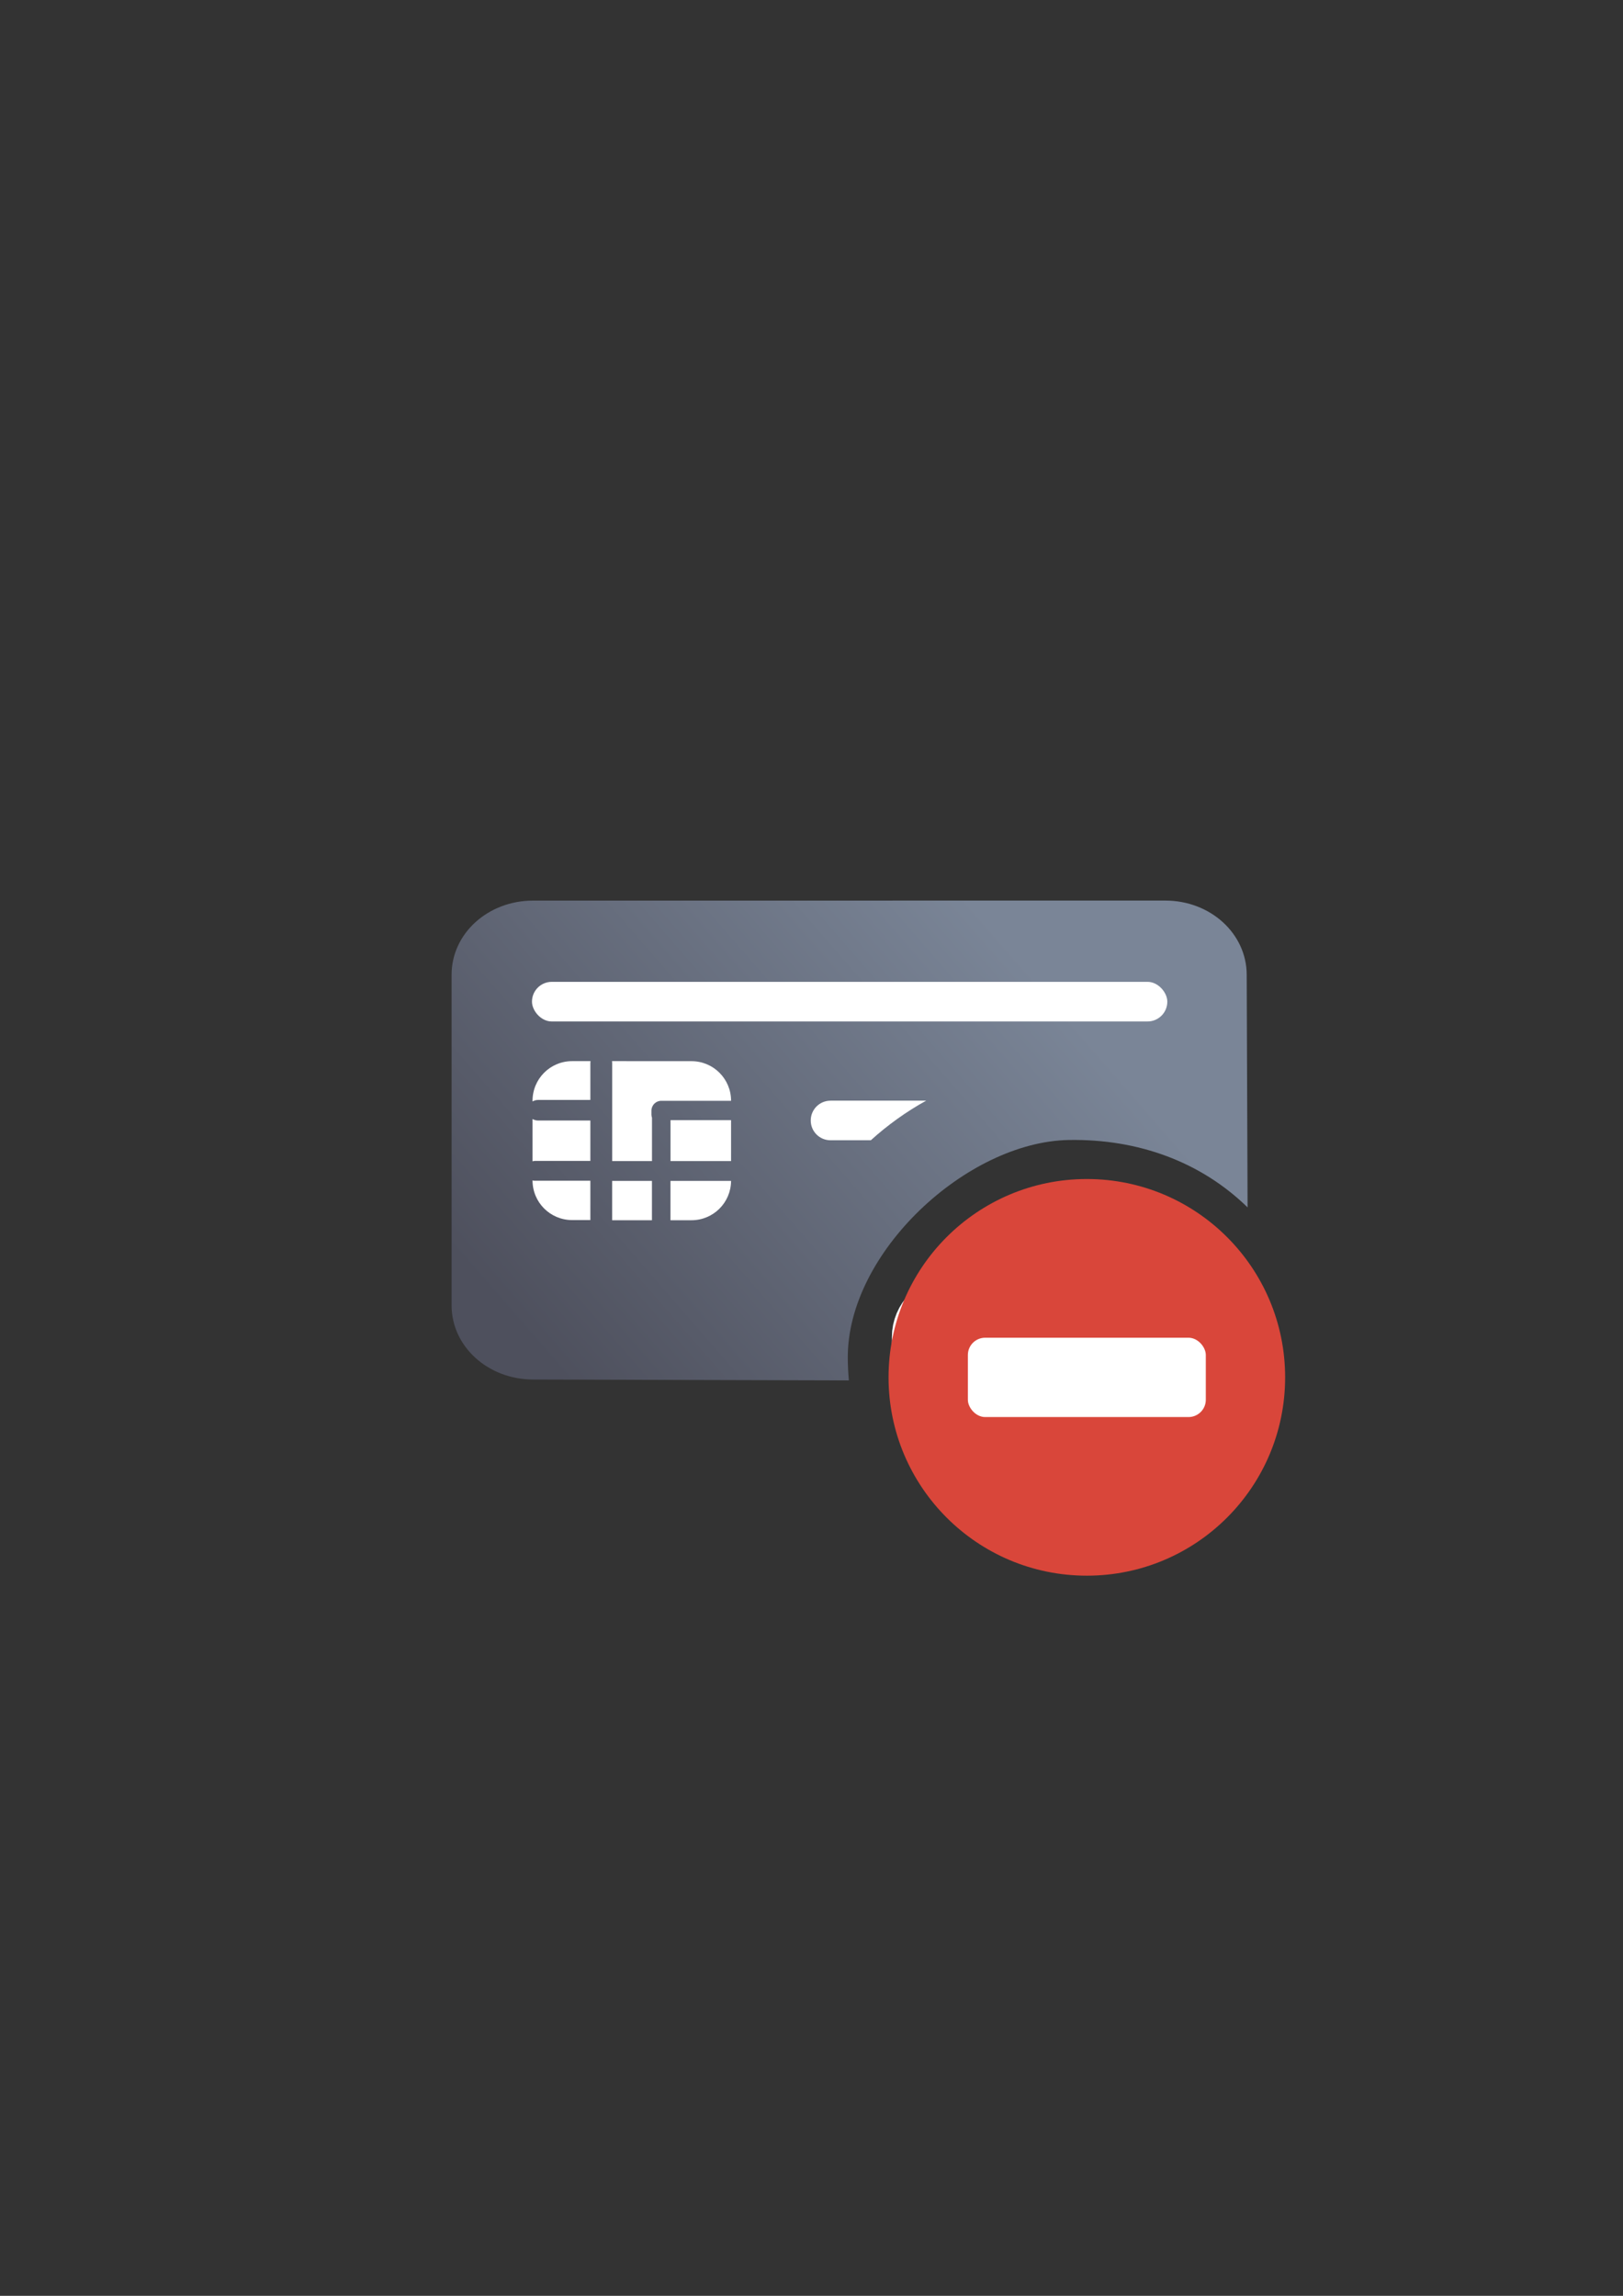 <?xml version="1.0" encoding="UTF-8" standalone="no"?>
<!-- Created with Inkscape (http://www.inkscape.org/) -->

<svg
   xmlns:dc="http://purl.org/dc/elements/1.1/"
   xmlns:cc="http://creativecommons.org/ns#"
   xmlns:rdf="http://www.w3.org/1999/02/22-rdf-syntax-ns#"
   xmlns:svg="http://www.w3.org/2000/svg"
   xmlns="http://www.w3.org/2000/svg"
   xmlns:xlink="http://www.w3.org/1999/xlink"
   xmlns:sodipodi="http://sodipodi.sourceforge.net/DTD/sodipodi-0.dtd"
   xmlns:inkscape="http://www.inkscape.org/namespaces/inkscape"
   width="210mm"
   height="297mm"
   viewBox="0 0 744.094 1052.362"
   id="svg2"
   version="1.1"
   inkscape:version="0.91 r13725"
   inkscape:export-xdpi="4.9499998"
   inkscape:export-ydpi="4.9499998"
   sodipodi:docname="chipcard-blocked.svg"
   inkscape:export-filename="D:\Dokumente\Arbeit\RRZE\github\bicons\22x22\emblems\chipcard-blocked.png">
  <rect x="0" y="0" width="744.094" height="1052.362" fill="#333333" stroke="none"/>
  <defs
     id="defs4">
    <linearGradient
       id="linearGradient2224">
      <stop
         id="stop2226"
         offset="0"
         style="stop-color:#7c7c7c;stop-opacity:1;" />
      <stop
         id="stop2228"
         offset="1"
         style="stop-color:#b8b8b8;stop-opacity:1;" />
    </linearGradient>
    <linearGradient
       id="linearGradient15218">
      <stop
         id="stop15220"
         offset="0"
         style="stop-color:#eeeeef;stop-opacity:1;" />
      <stop
         id="stop2736"
         offset="0.599"
         style="stop-color:#d3d7cf;stop-opacity:1;" />
      <stop
         id="stop2738"
         offset="0.828"
         style="stop-color:#ffffff;stop-opacity:1;" />
      <stop
         id="stop15222"
         offset="1"
         style="stop-color:#d3d7cf;stop-opacity:1;" />
    </linearGradient>
    <pattern
       y="0"
       x="0"
       height="6"
       width="6"
       patternUnits="userSpaceOnUse"
       id="EMFhbasepattern" />
    <pattern
       y="0"
       x="0"
       height="6"
       width="6"
       patternUnits="userSpaceOnUse"
       id="EMFhbasepattern-5" />
    <linearGradient
       inkscape:collect="always"
       xlink:href="#linearGradient4321"
       id="linearGradient4208"
       x1="226.846"
       y1="638.235"
       x2="454.331"
       y2="458.068"
       gradientUnits="userSpaceOnUse"
       gradientTransform="matrix(0.056,0,0,0.051,385.727,456.82)" />
    <linearGradient
       id="linearGradient4321"
       inkscape:collect="always">
      <stop
         id="stop4323"
         offset="0"
         style="stop-color:#4e505d;stop-opacity:1;" />
      <stop
         id="stop4325"
         offset="1"
         style="stop-color:#7a8597;stop-opacity:1" />
    </linearGradient>
  </defs>
  <sodipodi:namedview
     id="base"
     pagecolor="#ffffff"
     bordercolor="#666666"
     borderopacity="1.0"
     inkscape:pageopacity="0.0"
     inkscape:pageshadow="2"
     inkscape:zoom="0.70710678"
     inkscape:cx="79.184412"
     inkscape:cy="496.96343"
     inkscape:document-units="px"
     inkscape:current-layer="layer1"
     showgrid="false"
     showguides="true"
     inkscape:guide-bbox="true"
     inkscape:window-width="1600"
     inkscape:window-height="837"
     inkscape:window-x="-4"
     inkscape:window-y="-4"
     inkscape:window-maximized="1"
     inkscape:snap-bbox="true"
     inkscape:bbox-paths="true"
     inkscape:bbox-nodes="true"
     inkscape:snap-others="false">
    <sodipodi:guide
       position="315.536,730.179"
       orientation="0,1"
       id="guide3338" />
    <sodipodi:guide
       position="351.25,330.179"
       orientation="0,1"
       id="guide3340" />
    <sodipodi:guide
       position="189.107,408.839"
       orientation="1,0"
       id="guide3344" />
    <sodipodi:guide
       position="589.045,468.079"
       orientation="1,0"
       id="guide3346" />
    <inkscape:grid
       type="xygrid"
       id="grid3440" />
    <sodipodi:guide
       position="589.045,378.302"
       orientation="1,0"
       id="guide3411" />
  </sodipodi:namedview>
  <g
     inkscape:label="Ebene 1"
     inkscape:groupmode="layer"
     id="layer1">
    <g
       id="g4213"
       transform="matrix(18.182,0,0,18.182,-7016.23,-8300.772)">
      <path
         sodipodi:nodetypes="sssscsscsss"
         inkscape:connector-curvature="0"
         id="rect3789"
         d="m 399.329,479.243 c -1.137,0 -2.053,0.832 -2.053,1.867 l 0,8.338 c 0,1.035 0.915,1.866 2.053,1.869 l 7.964,0.022 c -0.016,-0.183 -0.026,-0.367 -0.027,-0.555 -0.022,-2.672 3.01,-5.461 5.572,-5.506 1.76,-0.03 3.336,0.555 4.509,1.699 l -0.022,-5.868 c -0.004,-1.035 -0.915,-1.867 -2.053,-1.867 z"
         style="fill:url(#linearGradient4208);fill-opacity:1;stroke:none;stroke-width:16.954;stroke-linecap:round;stroke-linejoin:round;stroke-miterlimit:4;stroke-dasharray:none;stroke-dashoffset:0;stroke-opacity:1" />
      <rect
         ry="0.499"
         y="481.291"
         x="399.303"
         height="0.999"
         width="16.02"
         id="rect4280"
         style="color:#000000;clip-rule:nonzero;display:inline;overflow:visible;visibility:visible;opacity:1;isolation:auto;mix-blend-mode:normal;color-interpolation:sRGB;color-interpolation-filters:linearRGB;solid-color:#000000;solid-opacity:1;fill:#ffffff;fill-opacity:1;fill-rule:nonzero;stroke:none;stroke-width:40;stroke-linecap:square;stroke-linejoin:miter;stroke-miterlimit:4;stroke-dasharray:none;stroke-dashoffset:0;stroke-opacity:1;color-rendering:auto;image-rendering:auto;shape-rendering:auto;text-rendering:auto;enable-background:accumulate" />
      <path
         inkscape:connector-curvature="0"
         id="rect4282"
         d="m 406.831,484.287 c -0.277,0 -0.499,0.223 -0.499,0.499 0,0.277 0.223,0.499 0.499,0.499 l 1.016,0 c 0.424,-0.384 0.892,-0.72 1.396,-0.999 l -2.412,0 z"
         style="color:#000000;clip-rule:nonzero;display:inline;overflow:visible;visibility:visible;opacity:1;isolation:auto;mix-blend-mode:normal;color-interpolation:sRGB;color-interpolation-filters:linearRGB;solid-color:#000000;solid-opacity:1;fill:#ffffff;fill-opacity:1;fill-rule:nonzero;stroke:none;stroke-width:40;stroke-linecap:square;stroke-linejoin:miter;stroke-miterlimit:4;stroke-dasharray:none;stroke-dashoffset:0;stroke-opacity:1;color-rendering:auto;image-rendering:auto;shape-rendering:auto;text-rendering:auto;enable-background:accumulate" />
      <path
         id="rect4270"
         d="m 400.316,483.29 c -0.553,0 -0.999,0.446 -0.999,0.999 l 0,0.018 c 0.041,-0.024 0.087,-0.038 0.138,-0.038 l 1.32,0 0,-0.935 c 0,-0.015 0.002,-0.03 0.004,-0.044 z m 1.005,0 c 0.002,0.014 0.004,0.029 0.004,0.044 l 0,2.475 1.004,0 0,-1.092 c -0.008,-0.025 -0.014,-0.051 -0.014,-0.078 l 0,-0.1 c 0,-0.138 0.111,-0.249 0.249,-0.249 l 0.048,0 0.01,0 1.701,0 0,0 c 0,-0.553 -0.446,-0.999 -0.999,-0.999 z m -2.004,1.464 0,1.061 c 0.018,0 0.036,-0.01 0.055,-0.01 l 1.403,0 0,-1.018 -1.32,0 c -0.05,0 -0.097,-0.014 -0.138,-0.038 z m 3.479,0.024 0,1.031 1.527,0 0,-1.031 z m -3.479,1.521 c 4.4e-4,0.553 0.446,0.998 0.999,0.998 l 0.459,0 0,-0.992 -1.403,0 c -0.019,0 -0.037,0 -0.055,-0.01 z m 2.007,0.01 0,0.992 1.004,0 0,-0.992 z m 1.471,0 0,0.992 0.529,0 c 0.551,0 0.995,-0.442 0.999,-0.992 z"
         style="color:#000000;clip-rule:nonzero;display:inline;overflow:visible;visibility:visible;opacity:1;isolation:auto;mix-blend-mode:normal;color-interpolation:sRGB;color-interpolation-filters:linearRGB;solid-color:#000000;solid-opacity:1;fill:#ffffff;fill-opacity:1;fill-rule:nonzero;stroke:none;stroke-width:20;stroke-linecap:square;stroke-linejoin:round;stroke-miterlimit:4;stroke-dasharray:none;stroke-dashoffset:0;stroke-opacity:1;color-rendering:auto;image-rendering:auto;shape-rendering:auto;text-rendering:auto;enable-background:accumulate"
         inkscape:connector-curvature="0"
         sodipodi:nodetypes="sscscscscscccssscccsscccsccscccccccsccsccccccccscc" />
      <rect
         inkscape:export-ydpi="4.9499998"
         inkscape:export-xdpi="4.9499998"
         y="474.263"
         x="396.294"
         height="22"
         width="22"
         id="rect3336"
         style="fill:none;fill-rule:evenodd;stroke:none;stroke-width:1px;stroke-linecap:butt;stroke-linejoin:miter;stroke-opacity:1" />
      <rect
         style="opacity:1;fill:#ffffff;fill-opacity:1;stroke:#ffffff;stroke-width:2.2;stroke-linecap:round;stroke-linejoin:round;stroke-miterlimit:4;stroke-dasharray:none;stroke-opacity:1"
         id="rect4313"
         width="6.621"
         height="2.058"
         x="409.478"
         y="489.799"
         ry="0.448" />
      <path
         style="fill:#d9463a;fill-opacity:1;fill-rule:evenodd;stroke:none;stroke-width:45.358;stroke-miterlimit:4;stroke-dasharray:none;stroke-opacity:1"
         d="m 418.294,491.262 c 0,-2.762 -2.238,-5 -5,-5 -2.762,0 -5,2.238 -5,5 0,2.762 2.238,5 5,5 2.762,0 5,-2.238 5,-5 z"
         id="path3359"
         inkscape:connector-curvature="0" />
      <rect
         ry="0.436"
         y="490.263"
         x="410.294"
         height="2"
         width="6"
         id="rect4202"
         style="opacity:1;fill:#ffffff;fill-opacity:1;stroke:none;stroke-width:45.358;stroke-linecap:round;stroke-linejoin:round;stroke-miterlimit:4;stroke-dasharray:none;stroke-opacity:1" />
    </g>
  </g>
</svg>

